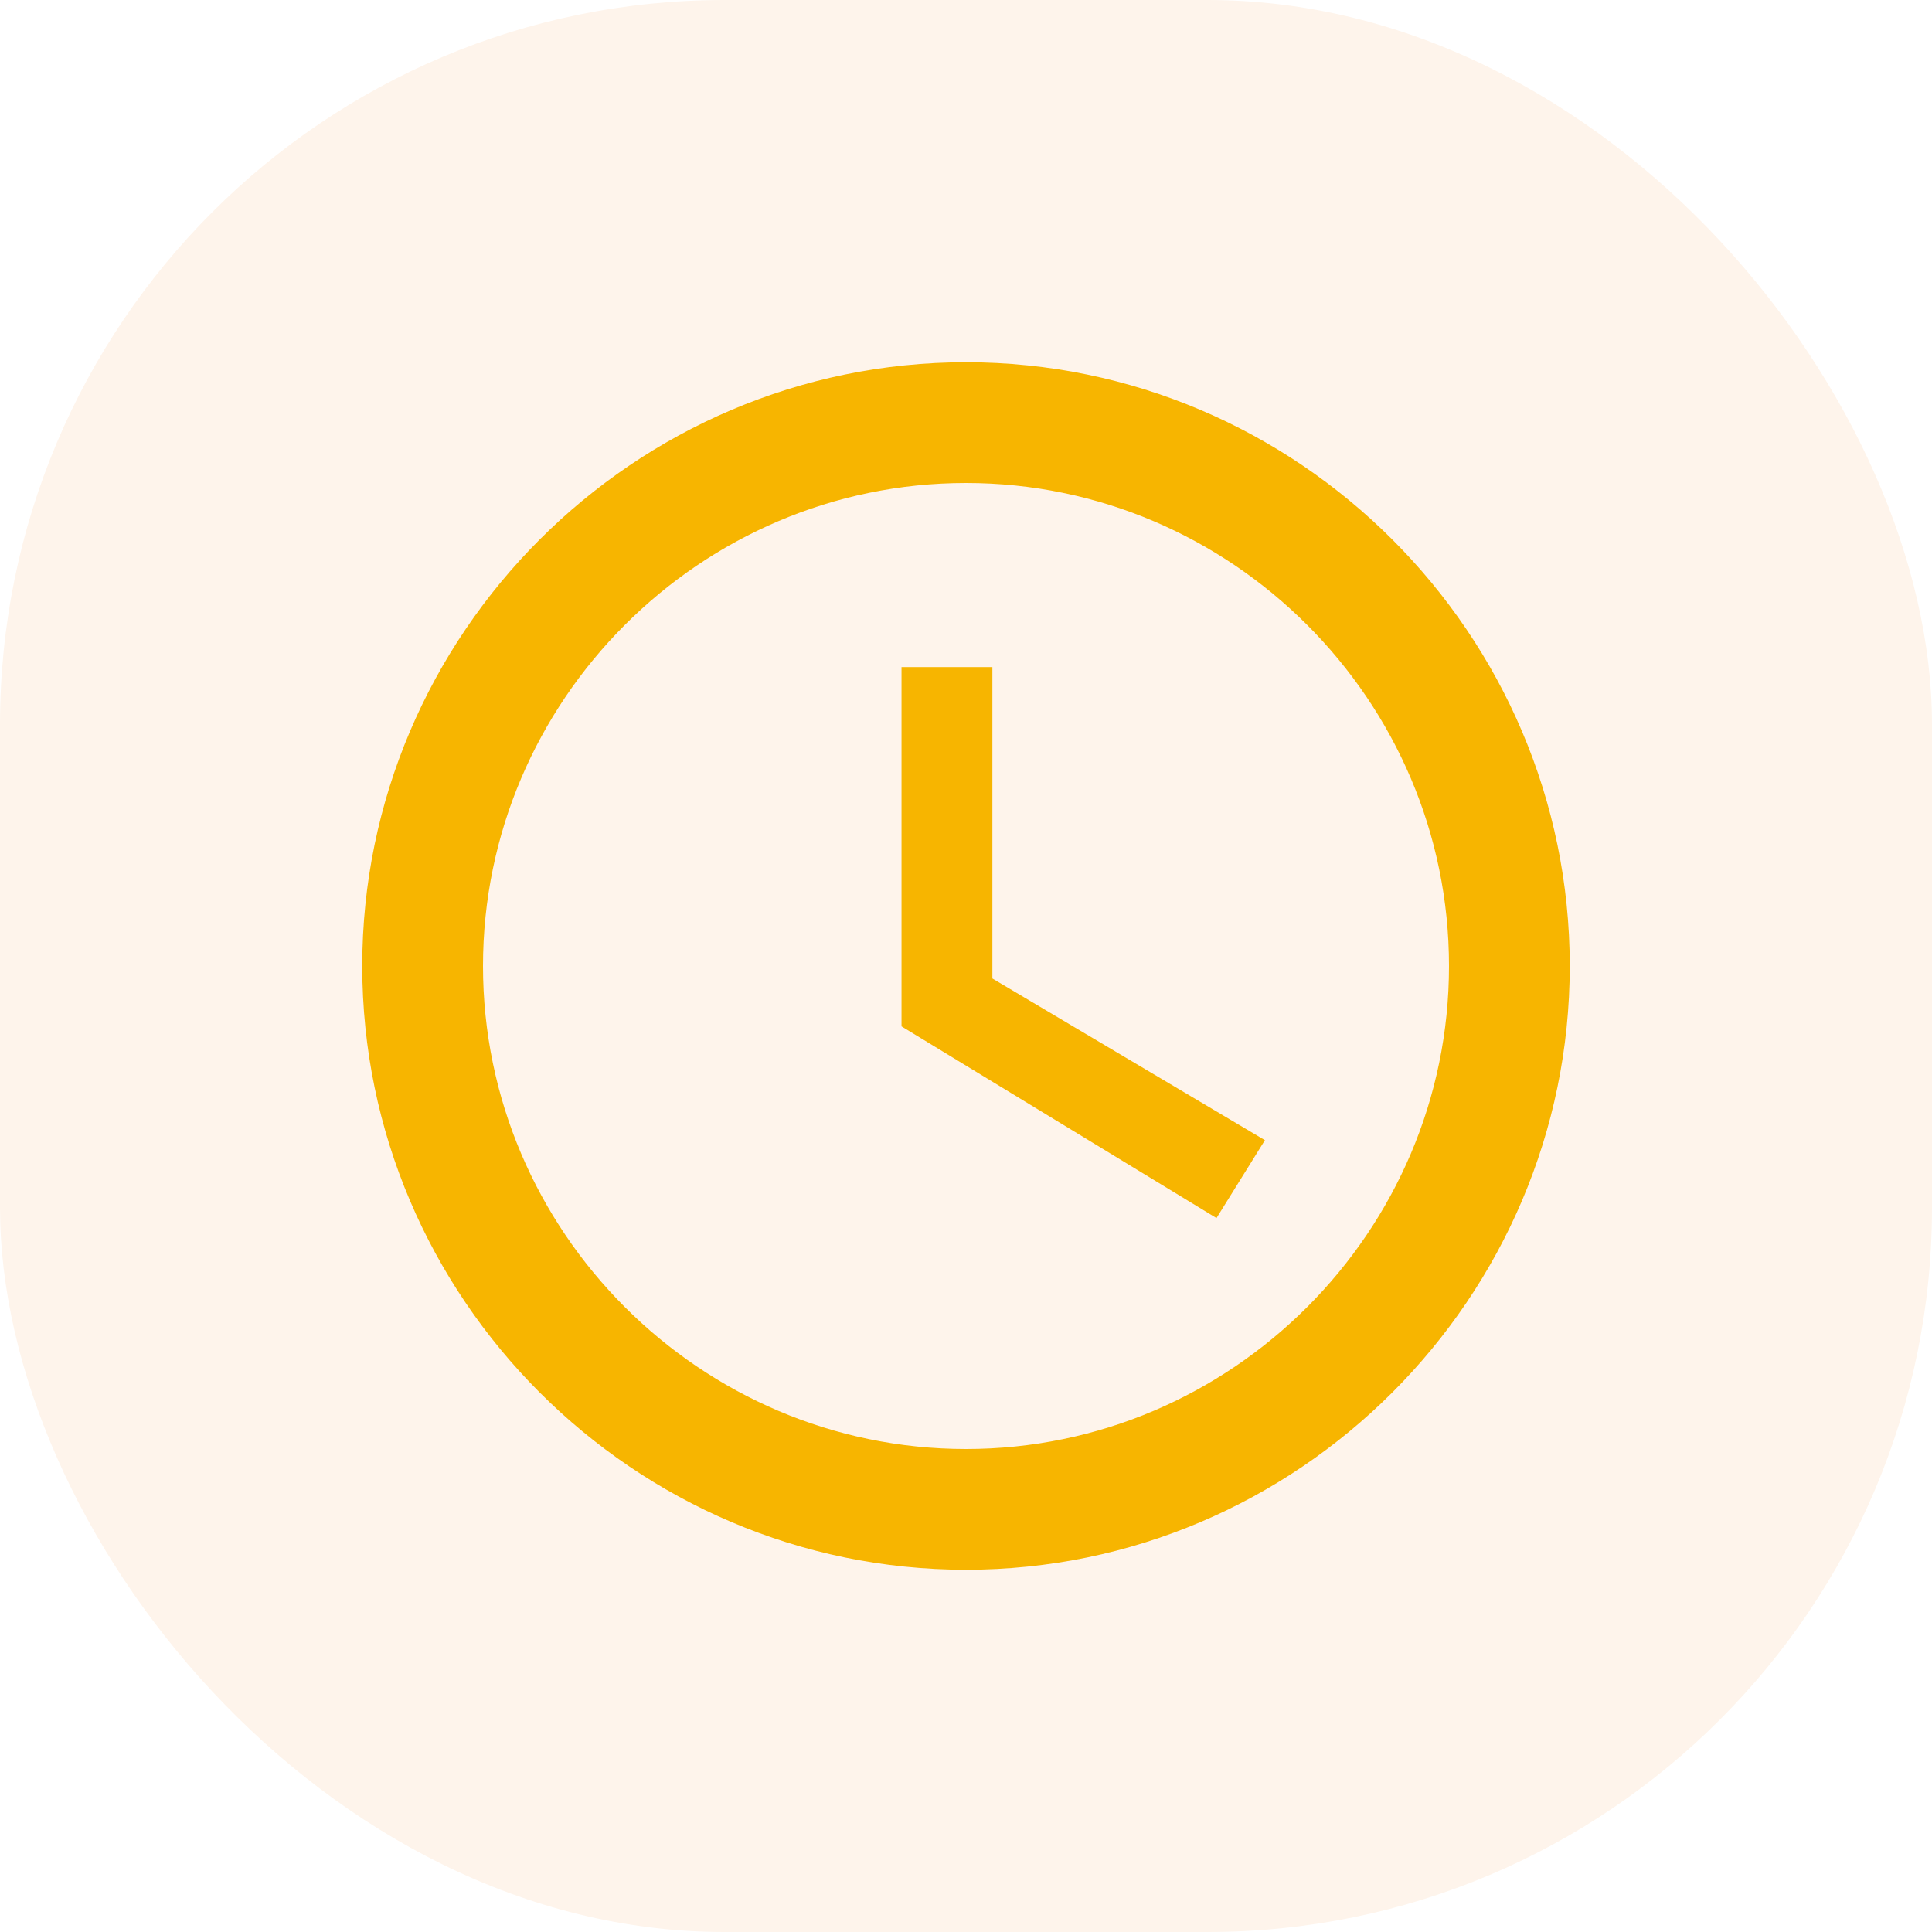 
<svg width="32px" height="32px" viewBox="0 0 32 32" version="1.1" xmlns="http://www.w3.org/2000/svg" xmlns:xlink="http://www.w3.org/1999/xlink">
    <title>Group 11</title>
    <defs>
        <rect id="path-1" x="0" y="0" width="360" height="312" rx="10"></rect>
        <filter x="-4.2%" y="-4.8%" width="108.3%" height="109.6%" filterUnits="objectBoundingBox" id="filter-2">
            <feMorphology radius="5" operator="erode" in="SourceAlpha" result="shadowSpreadOuter1"></feMorphology>
            <feOffset dx="0" dy="0" in="shadowSpreadOuter1" result="shadowOffsetOuter1"></feOffset>
            <feGaussianBlur stdDeviation="10" in="shadowOffsetOuter1" result="shadowBlurOuter1"></feGaussianBlur>
            <feComposite in="shadowBlurOuter1" in2="SourceAlpha" operator="out" result="shadowBlurOuter1"></feComposite>
            <feColorMatrix values="0 0 0 0 0   0 0 0 0 0   0 0 0 0 0  0 0 0 0.3 0" type="matrix" in="shadowBlurOuter1"></feColorMatrix>
        </filter>
    </defs>
    <g id="Page-1" stroke="none" stroke-width="1" fill="none" fill-rule="evenodd">
        <g id="Dashboard-V3" transform="translate(-432, -301)">
            <g id="widget-01" transform="translate(128, 144)">
                <g id="Rectangle">
                    <use fill="black" fill-opacity="1" filter="url(#filter-2)" xlink:href="#path-1"></use>
                    <rect stroke="#EAF0F7" stroke-width="1" stroke-linejoin="square" fill="#FFFFFF" fill-rule="evenodd" x="0.5" y="0.5" width="359" height="311" rx="10"></rect>
                </g>
                <g id="001-tick-inside-circle" transform="translate(272, 109)"></g>
                <g id="Group-11" transform="translate(304, 157)">
                    <rect id="Rectangle" fill="#FEF4EB" x="0" y="0" width="32" height="32" rx="12"></rect>
                    <g id="002-clock-with-white-face" transform="translate(6, 6)" fill="#F7B500" fill-rule="nonzero">
                        <path d="M10,0 C15.5,0 20,4.5 20,10 C20,15.5 15.5,20 10,20 C4.5,20 0,15.5 0,10 C0,4.5 4.5,0 10,0 Z M10,2 C5.6,2 2,5.6 2,10 C2,14.4 5.6,18 10,18 C14.4,18 18,14.4 18,10 C18,5.6 14.4,2 10,2 Z M10.437,5.049 L10.437,10.207 L14.951,12.885 L14.149,14.175 L8.932,11 L8.932,5.049 L10.437,5.049 Z" id="Combined-Shape"></path>
                    </g>
                </g>
            </g>
        </g>
    </g>
</svg>